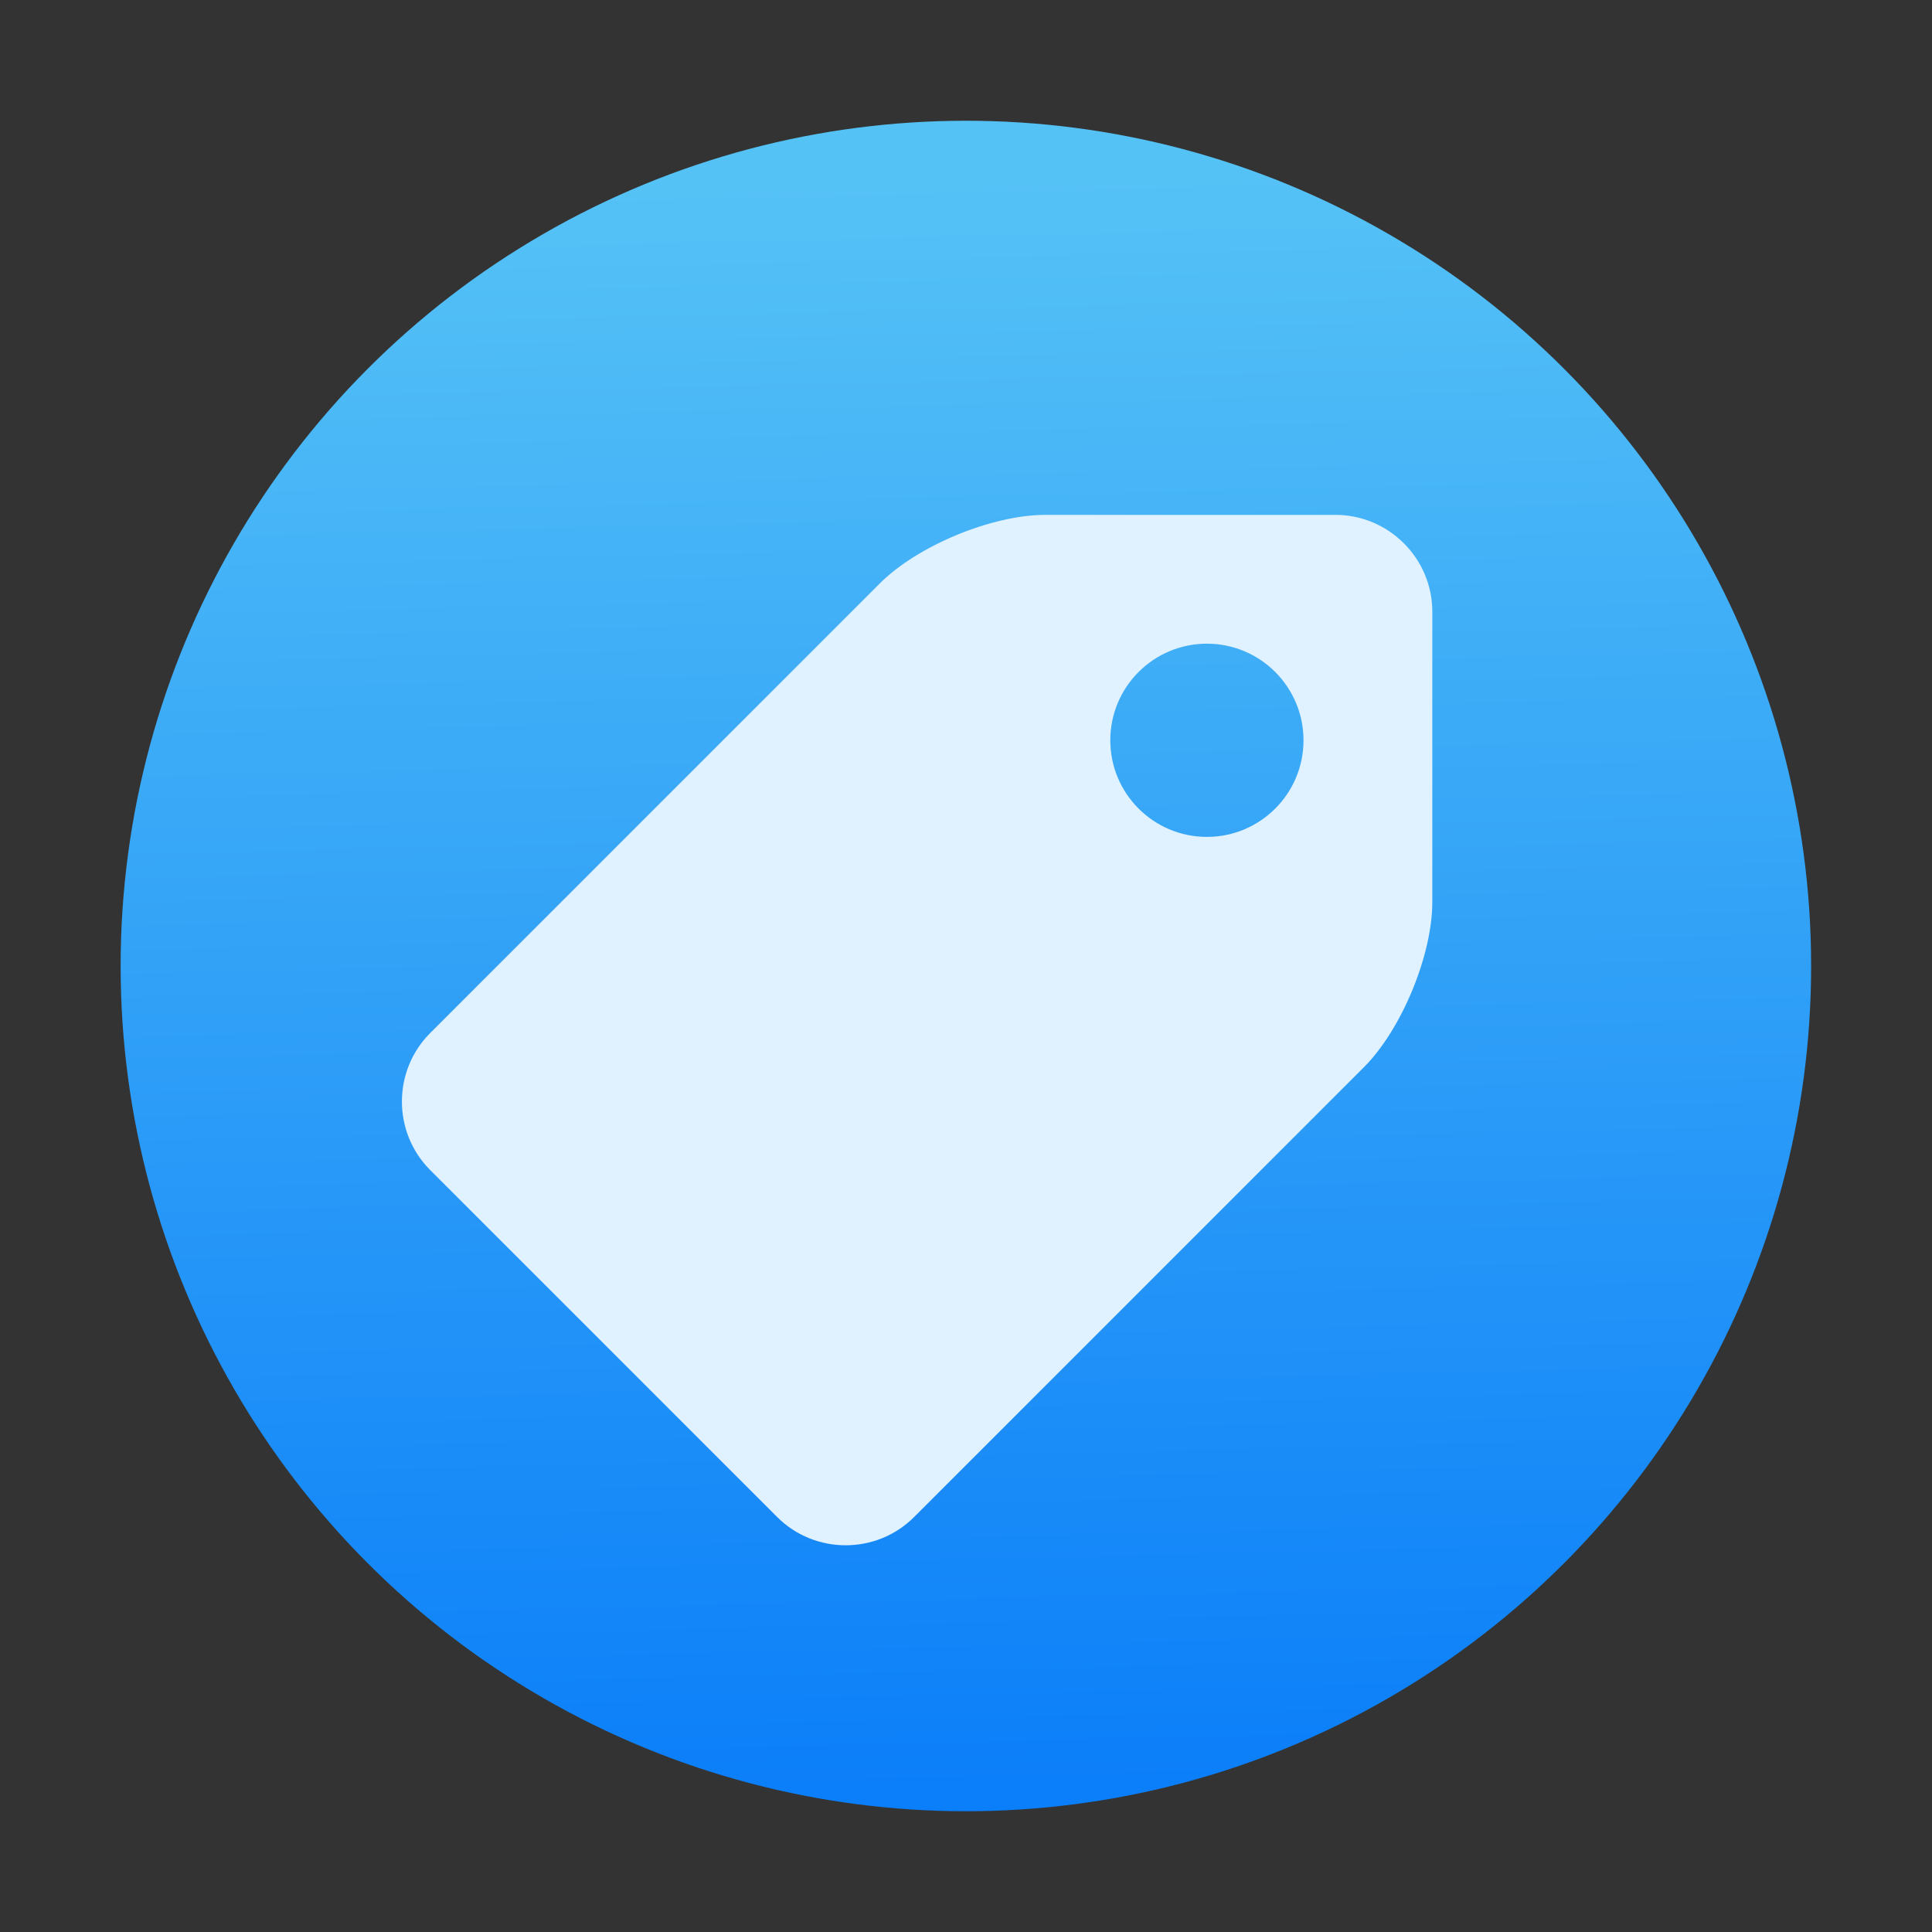 <svg xmlns="http://www.w3.org/2000/svg" viewBox="0 0 48 48"><rect x="0" y="0" width="48" height="48" fill="#333333" stroke="none"/><defs><linearGradient id="0" x1="11.818" y1="-1049.18" x2="12.182" y2="-1033.91" gradientUnits="userSpaceOnUse"><stop stop-color="#0a80fd"/><stop offset="1" stop-color="#56c5fa"/></linearGradient></defs><circle transform="matrix(-2.625 0 0-2.625 52.872-2709.57)" cy="-1041.36" cx="11" r="8" opacity=".98" fill="url(#0)"/><path d="m483.24 0h-150.29c-27.556 0-66.04 15.94-85.52 35.424l-232.81 232.81c-19.483 19.483-19.483 51.37 0 70.85l179.64 179.64c19.483 19.484 51.37 19.484 70.849 0l232.81-232.81c19.483-19.484 35.424-57.969 35.424-85.52v-150.29c-0-27.554-22.544-50.1-50.1-50.1m-66.57 166.67c-27.614 0-50-22.385-50-50 0-27.614 22.386-50 50-50 27.614 0 50 22.386 50 50 0 27.614-22.386 50-50 50z" transform="matrix(.048 0 0 .048 9.985 12.792)" fill="#e0f1ff"/></svg>
